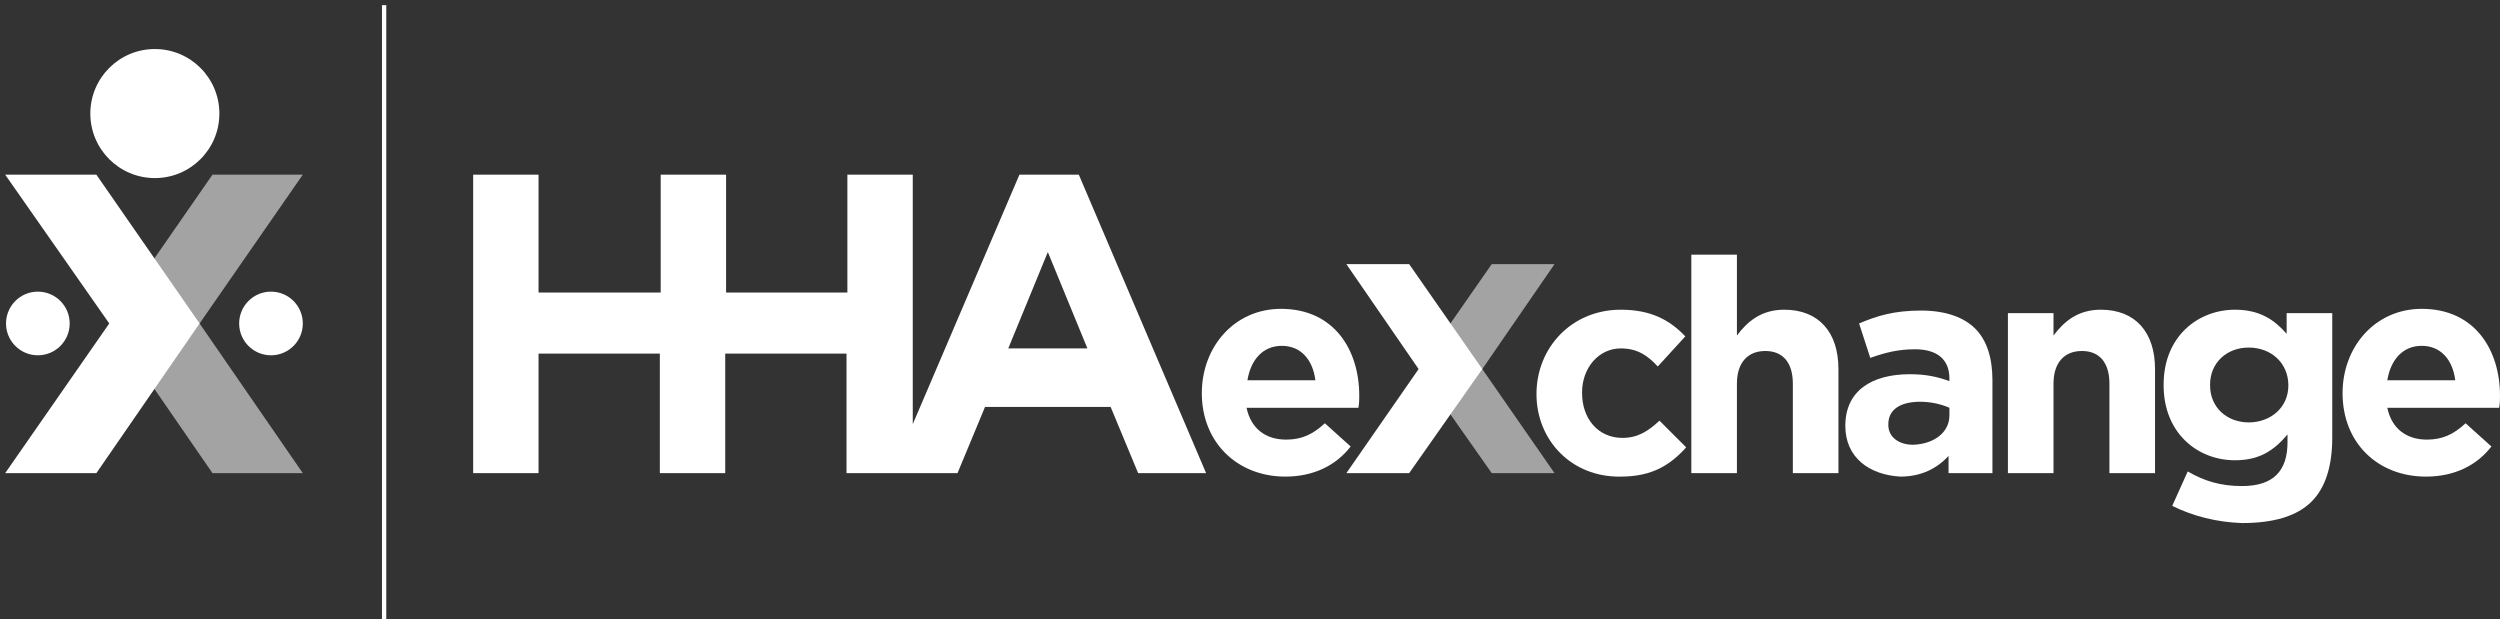 <?xml version="1.0" encoding="utf-8"?>
<!-- Generator: Adobe Illustrator 24.3.0, SVG Export Plug-In . SVG Version: 6.00 Build 0)  -->
<svg version="1.1" id="Layer_1" xmlns="http://www.w3.org/2000/svg" xmlns:xlink="http://www.w3.org/1999/xlink" x="0px" y="0px"
	 viewBox="0 0 290.6 72" style="enable-background:new 0 0 290.6 72;" xml:space="preserve">
<rect x="0" y="0" width="290.6" height="72" fill="#333333" stroke="none"/>
<style type="text/css">
	.st0{opacity:0.55;fill:#FFFFFF;enable-background:new    ;}
	.st1{fill:#FFFFFF;}
</style>
<g>
	<g>
		<g>
			<g>
				<polygon class="st0" points="12.7,37.6 24.7,55 35.2,55 23.2,37.6 35.2,20.3 24.7,20.3 				"/>
				<polygon class="st1" points="11.2,20.3 0.6,20.3 12.7,37.6 0.6,55 11.2,55 23.2,37.6 				"/>
			</g>
		</g>
	</g>
	<g>
		<g>
			<path class="st1" d="M139.7,45.7L139.7,45.7c0-5.4,3.8-9.8,9.2-9.8c6.2,0,9.1,4.8,9.1,10.1c0,0.4,0,0.9-0.1,1.4h-13
				c0.5,2.4,2.2,3.7,4.6,3.7c1.8,0,3.1-0.6,4.5-1.9l3,2.7c-1.7,2.2-4.3,3.5-7.6,3.5C143.9,55.4,139.7,51.5,139.7,45.7z M152.9,44.2
				c-0.3-2.4-1.7-4-3.9-4c-2.2,0-3.6,1.6-4,4H152.9z"/>
		</g>
		<g>
			<path class="st1" d="M178.6,45.8L178.6,45.8c0-5.4,4.1-9.8,9.8-9.8c3.5,0,5.7,1.2,7.5,3.1l-3.2,3.5c-1.2-1.3-2.4-2.1-4.3-2.1
				c-2.6,0-4.5,2.3-4.5,5.1v0.1c0,2.9,1.8,5.2,4.7,5.2c1.8,0,3-0.8,4.3-2L196,52c-1.8,2-3.9,3.4-7.6,3.4
				C182.7,55.5,178.6,51.2,178.6,45.8z"/>
			<path class="st1" d="M196.6,29.6h5.3V39c1.2-1.6,2.8-3,5.5-3c4,0,6.3,2.6,6.3,6.9V55h-5.3V44.6c0-2.5-1.2-3.8-3.2-3.8
				s-3.3,1.3-3.3,3.8V55h-5.3V29.6z"/>
			<path class="st1" d="M214.5,49.5L214.5,49.5c0-4.1,3.1-6,7.5-6c1.9,0,3.2,0.3,4.6,0.8V44c0-2.2-1.4-3.4-4-3.4c-2,0-3.5,0.4-5.2,1
				l-1.3-4c2.1-0.9,4.1-1.5,7.2-1.5c2.9,0,5,0.8,6.3,2.1c1.4,1.4,2,3.5,2,6V55h-5.1v-2c-1.3,1.4-3.1,2.4-5.6,2.4
				C217.3,55.2,214.5,53.2,214.5,49.5z M226.6,48.3v-0.9c-0.9-0.4-2.1-0.7-3.4-0.7c-2.3,0-3.7,0.9-3.7,2.6v0.1
				c0,1.4,1.2,2.3,2.9,2.3C224.9,51.6,226.6,50.2,226.6,48.3z"/>
			<path class="st1" d="M233.4,36.4h5.3V39c1.2-1.6,2.8-3,5.5-3c4,0,6.3,2.6,6.3,6.9V55h-5.3V44.6c0-2.5-1.2-3.8-3.2-3.8
				s-3.3,1.3-3.3,3.8V55h-5.3V36.4z"/>
			<path class="st1" d="M252.5,58.8l1.8-4c1.9,1.1,3.8,1.7,6.3,1.7c3.6,0,5.3-1.7,5.3-5.1v-0.9c-1.6,1.9-3.3,3-6.1,3
				c-4.4,0-8.3-3.2-8.3-8.7v-0.1c0-5.6,4-8.7,8.3-8.7c2.9,0,4.6,1.2,6,2.8v-2.4h5.3v14.5c0,3.3-0.8,5.8-2.4,7.4
				c-1.7,1.7-4.4,2.5-8.1,2.5C257.7,60.7,254.9,60,252.5,58.8z M266,44.8L266,44.8c0-2.6-2-4.4-4.6-4.4s-4.5,1.8-4.5,4.3v0.1
				c0,2.6,2,4.3,4.5,4.3S266,47.4,266,44.8z"/>
			<path class="st1" d="M272.3,45.7L272.3,45.7c0-5.4,3.8-9.8,9.2-9.8c6.2,0,9.1,4.8,9.1,10.1c0,0.4,0,0.9-0.1,1.4h-13
				c0.5,2.4,2.2,3.7,4.6,3.7c1.8,0,3.1-0.6,4.5-1.9l3,2.7c-1.7,2.2-4.3,3.5-7.6,3.5C276.4,55.4,272.3,51.5,272.3,45.7z M285.4,44.2
				c-0.3-2.4-1.7-4-3.9-4s-3.6,1.6-4,4H285.4z"/>
		</g>
		<path class="st1" d="M125.4,20.3h-6.9l-12.4,29v-29h-7.6V34H84.4V20.3h-7.6V34H62.6V20.3H55V55h7.6V41.1h14.1V55h7.6V41.1h14.1V55
			h12.9l3.2-7.7h14.6l3.2,7.7h7.9L125.4,20.3z M117.2,40.5l4.6-11.2l4.6,11.2H117.2z"/>
		<g>
			<polygon class="st1" points="163.8,30.7 156.5,30.7 164.9,42.9 156.5,55 163.8,55 172.3,42.9 			"/>
			<polygon class="st0" points="173.4,30.7 180.7,30.7 172.3,42.9 180.7,55 173.4,55 164.9,42.9 			"/>
		</g>
	</g>
	<rect x="44.4" y="0.6" class="st1" width="0.5" height="71.4"/>
</g>
<circle class="st1" cx="4.4" cy="37.6" r="3.7"/>
<circle class="st1" cx="31.5" cy="37.6" r="3.7"/>
<circle class="st1" cx="18" cy="13.2" r="7.5"/>
</svg>
